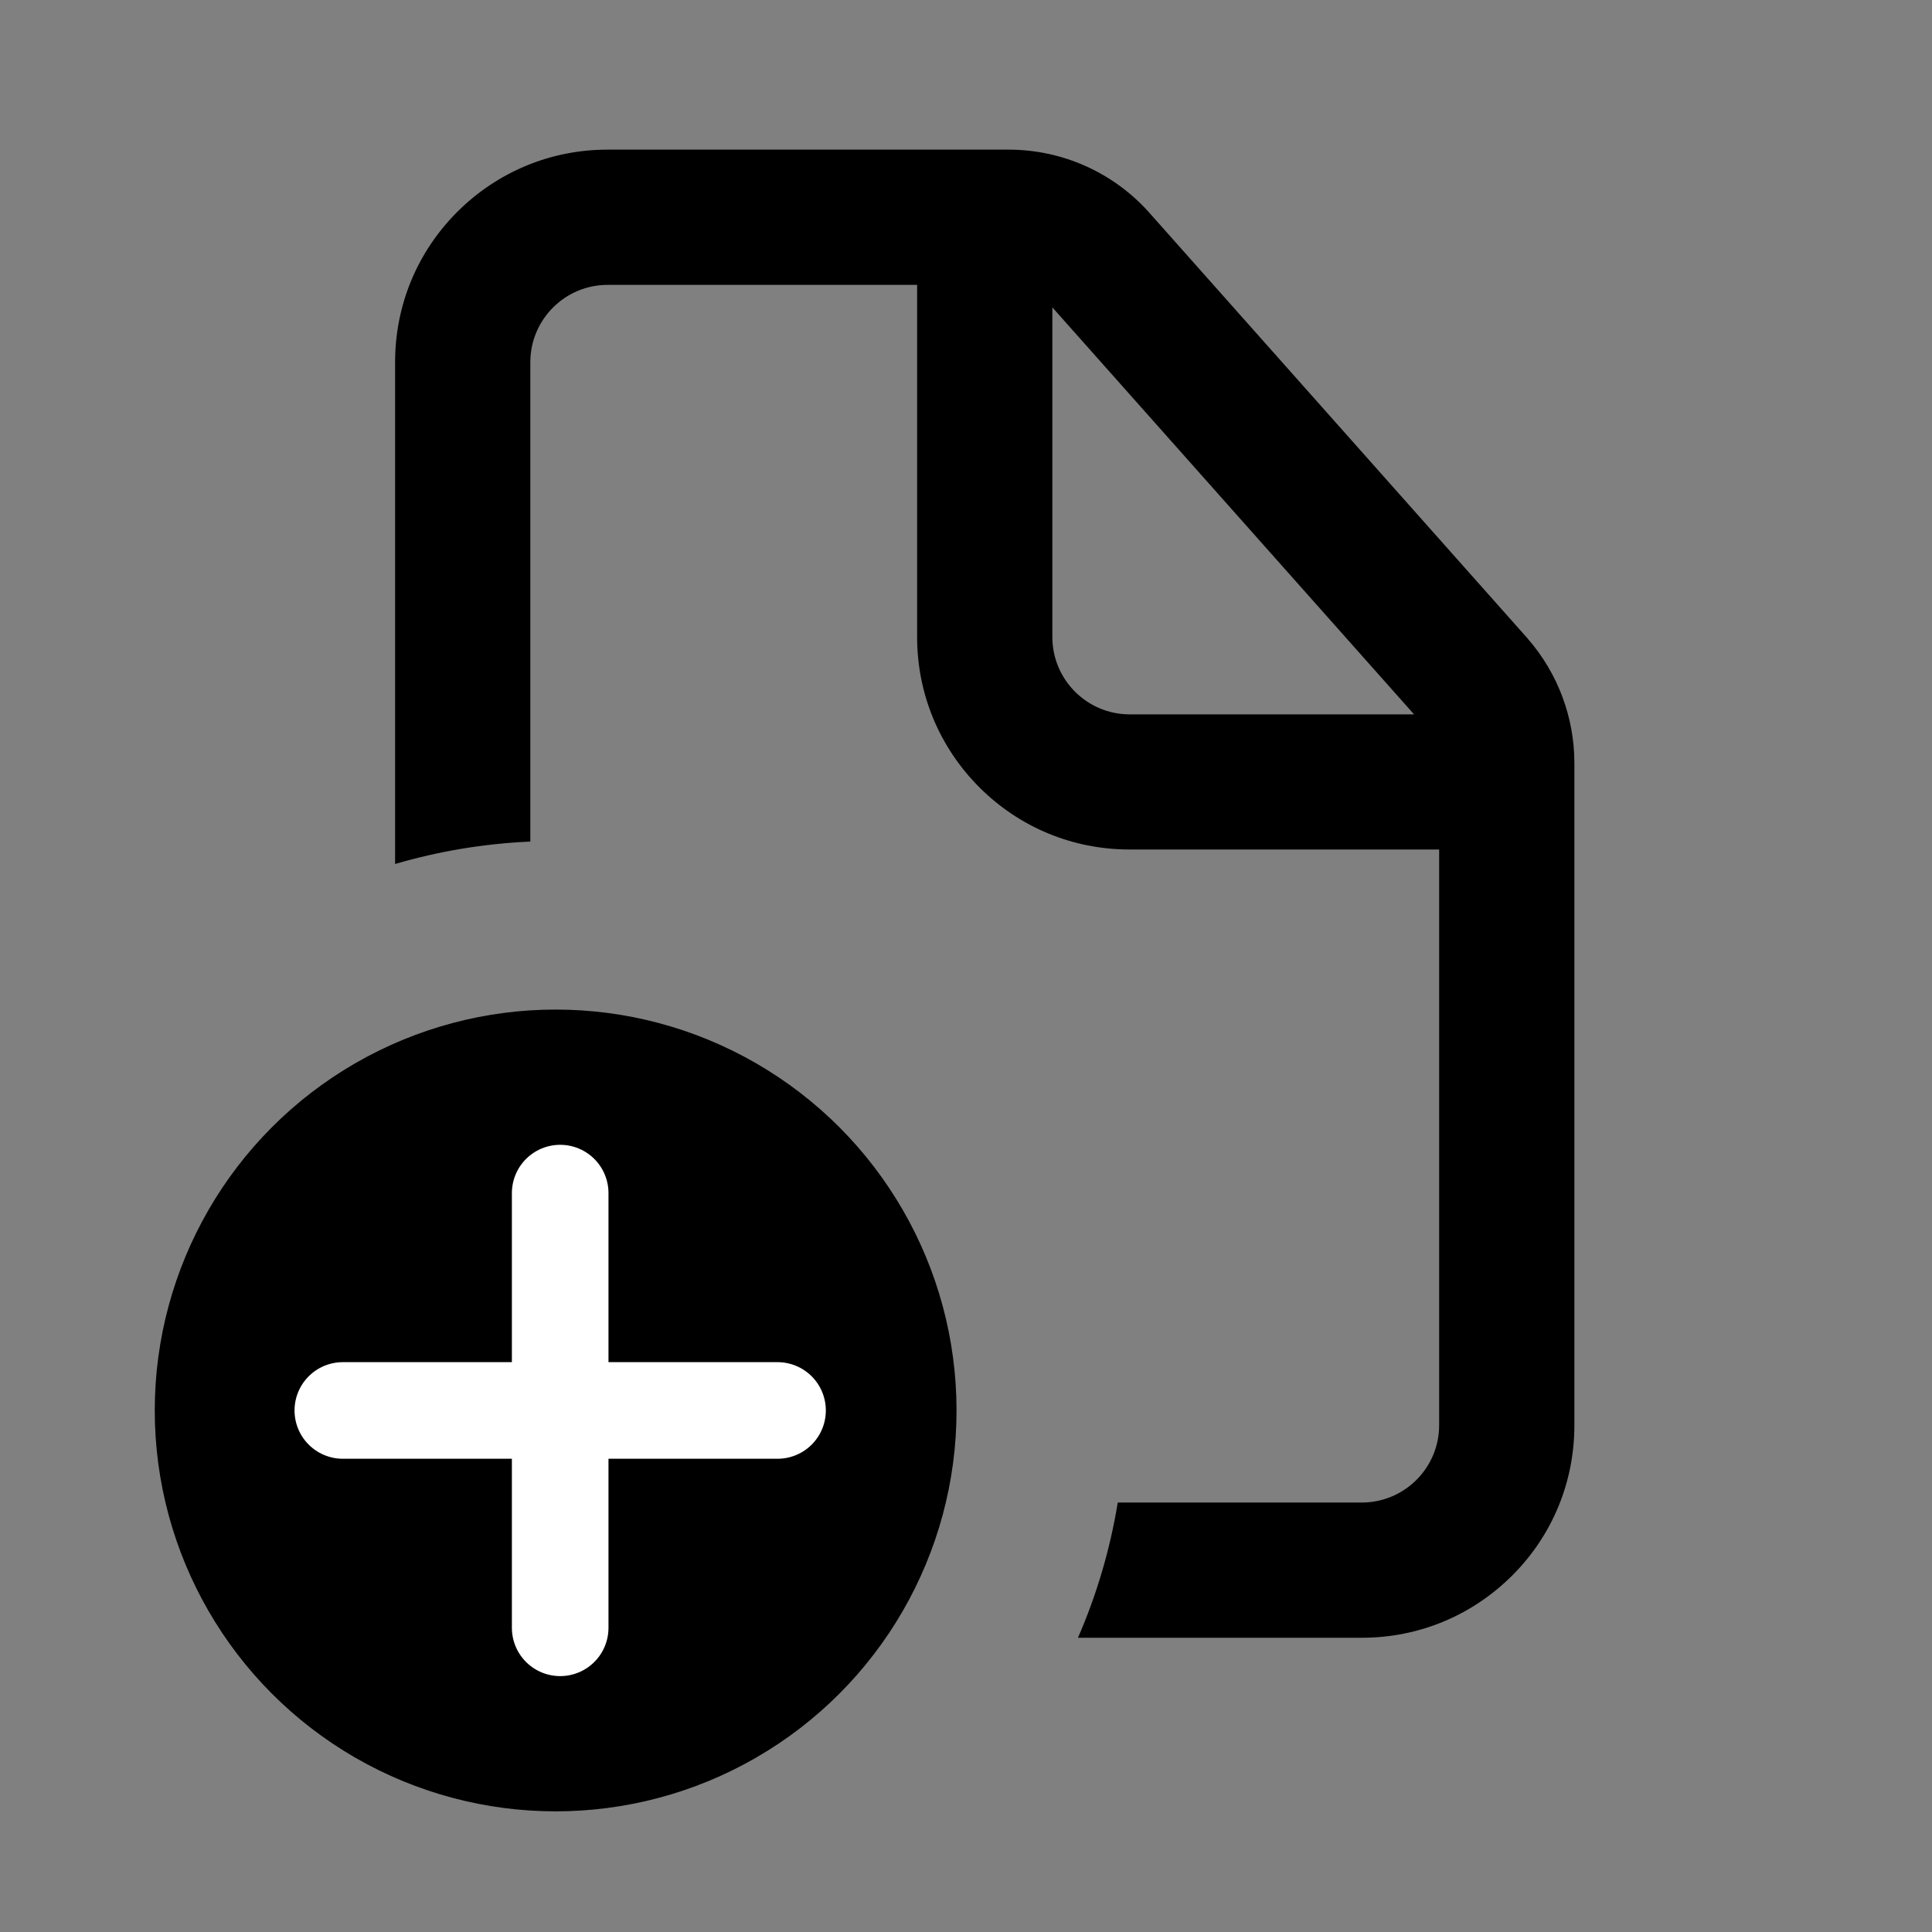 <?xml version="1.0" encoding="utf-8"?>
<!-- Generator: Adobe Illustrator 27.6.1, SVG Export Plug-In . SVG Version: 6.00 Build 0)  -->
<svg version="1.1" id="Layer_2" xmlns="http://www.w3.org/2000/svg" xmlns:xlink="http://www.w3.org/1999/xlink" x="0px" y="0px"
	 viewBox="0 0 2000 2000" style="enable-background:new 0 0 2000 2000;" xml:space="preserve">
<rect x="0" y="0" width="2000" height="2000" fill="#808080" stroke="none"/>
<style type="text/css">
	.st0{fill-rule:evenodd;clip-rule:evenodd;fill:none;stroke:#FFFFFF;stroke-width:100;stroke-linecap:round;stroke-miterlimit:10;}
</style>
<g>
	<circle cx="575.2" cy="1460.1" r="415"/>
	<line class="st0" x1="354.9" y1="1460.1" x2="804.9" y2="1460.1"/>
	<line class="st0" x1="579.9" y1="1235.1" x2="579.9" y2="1685.1"/>
</g>
<path d="M1581.9,661.6l-0.2-0.3l-390.7-439.7c-37-42.4-90.5-66.7-146.9-66.7H629c-58.8,0-114,22.9-155.6,64.4
	c-41.6,41.6-64.4,96.8-64.4,155.6v519.5c44.7-13.1,91.6-21.1,140-23.2V374.9c0-44.1,35.9-80,80-80h320.4v364.5
	c0,58.8,22.9,114,64.4,155.6c41.6,41.6,96.8,64.4,155.6,64.4h320.4v596c0,44.1-35.9,80-80,80h-252.7c-8,49-22,95.9-41.2,140h293.9
	c58.8,0,114-22.9,155.6-64.4s64.4-96.8,64.4-155.6V789.6C1629.7,742.6,1612.7,697.1,1581.9,661.6z M1169.4,739.5
	c-44.1,0-80-35.9-80-80V318.2l374.4,421.3H1169.4z"/>
</svg>
